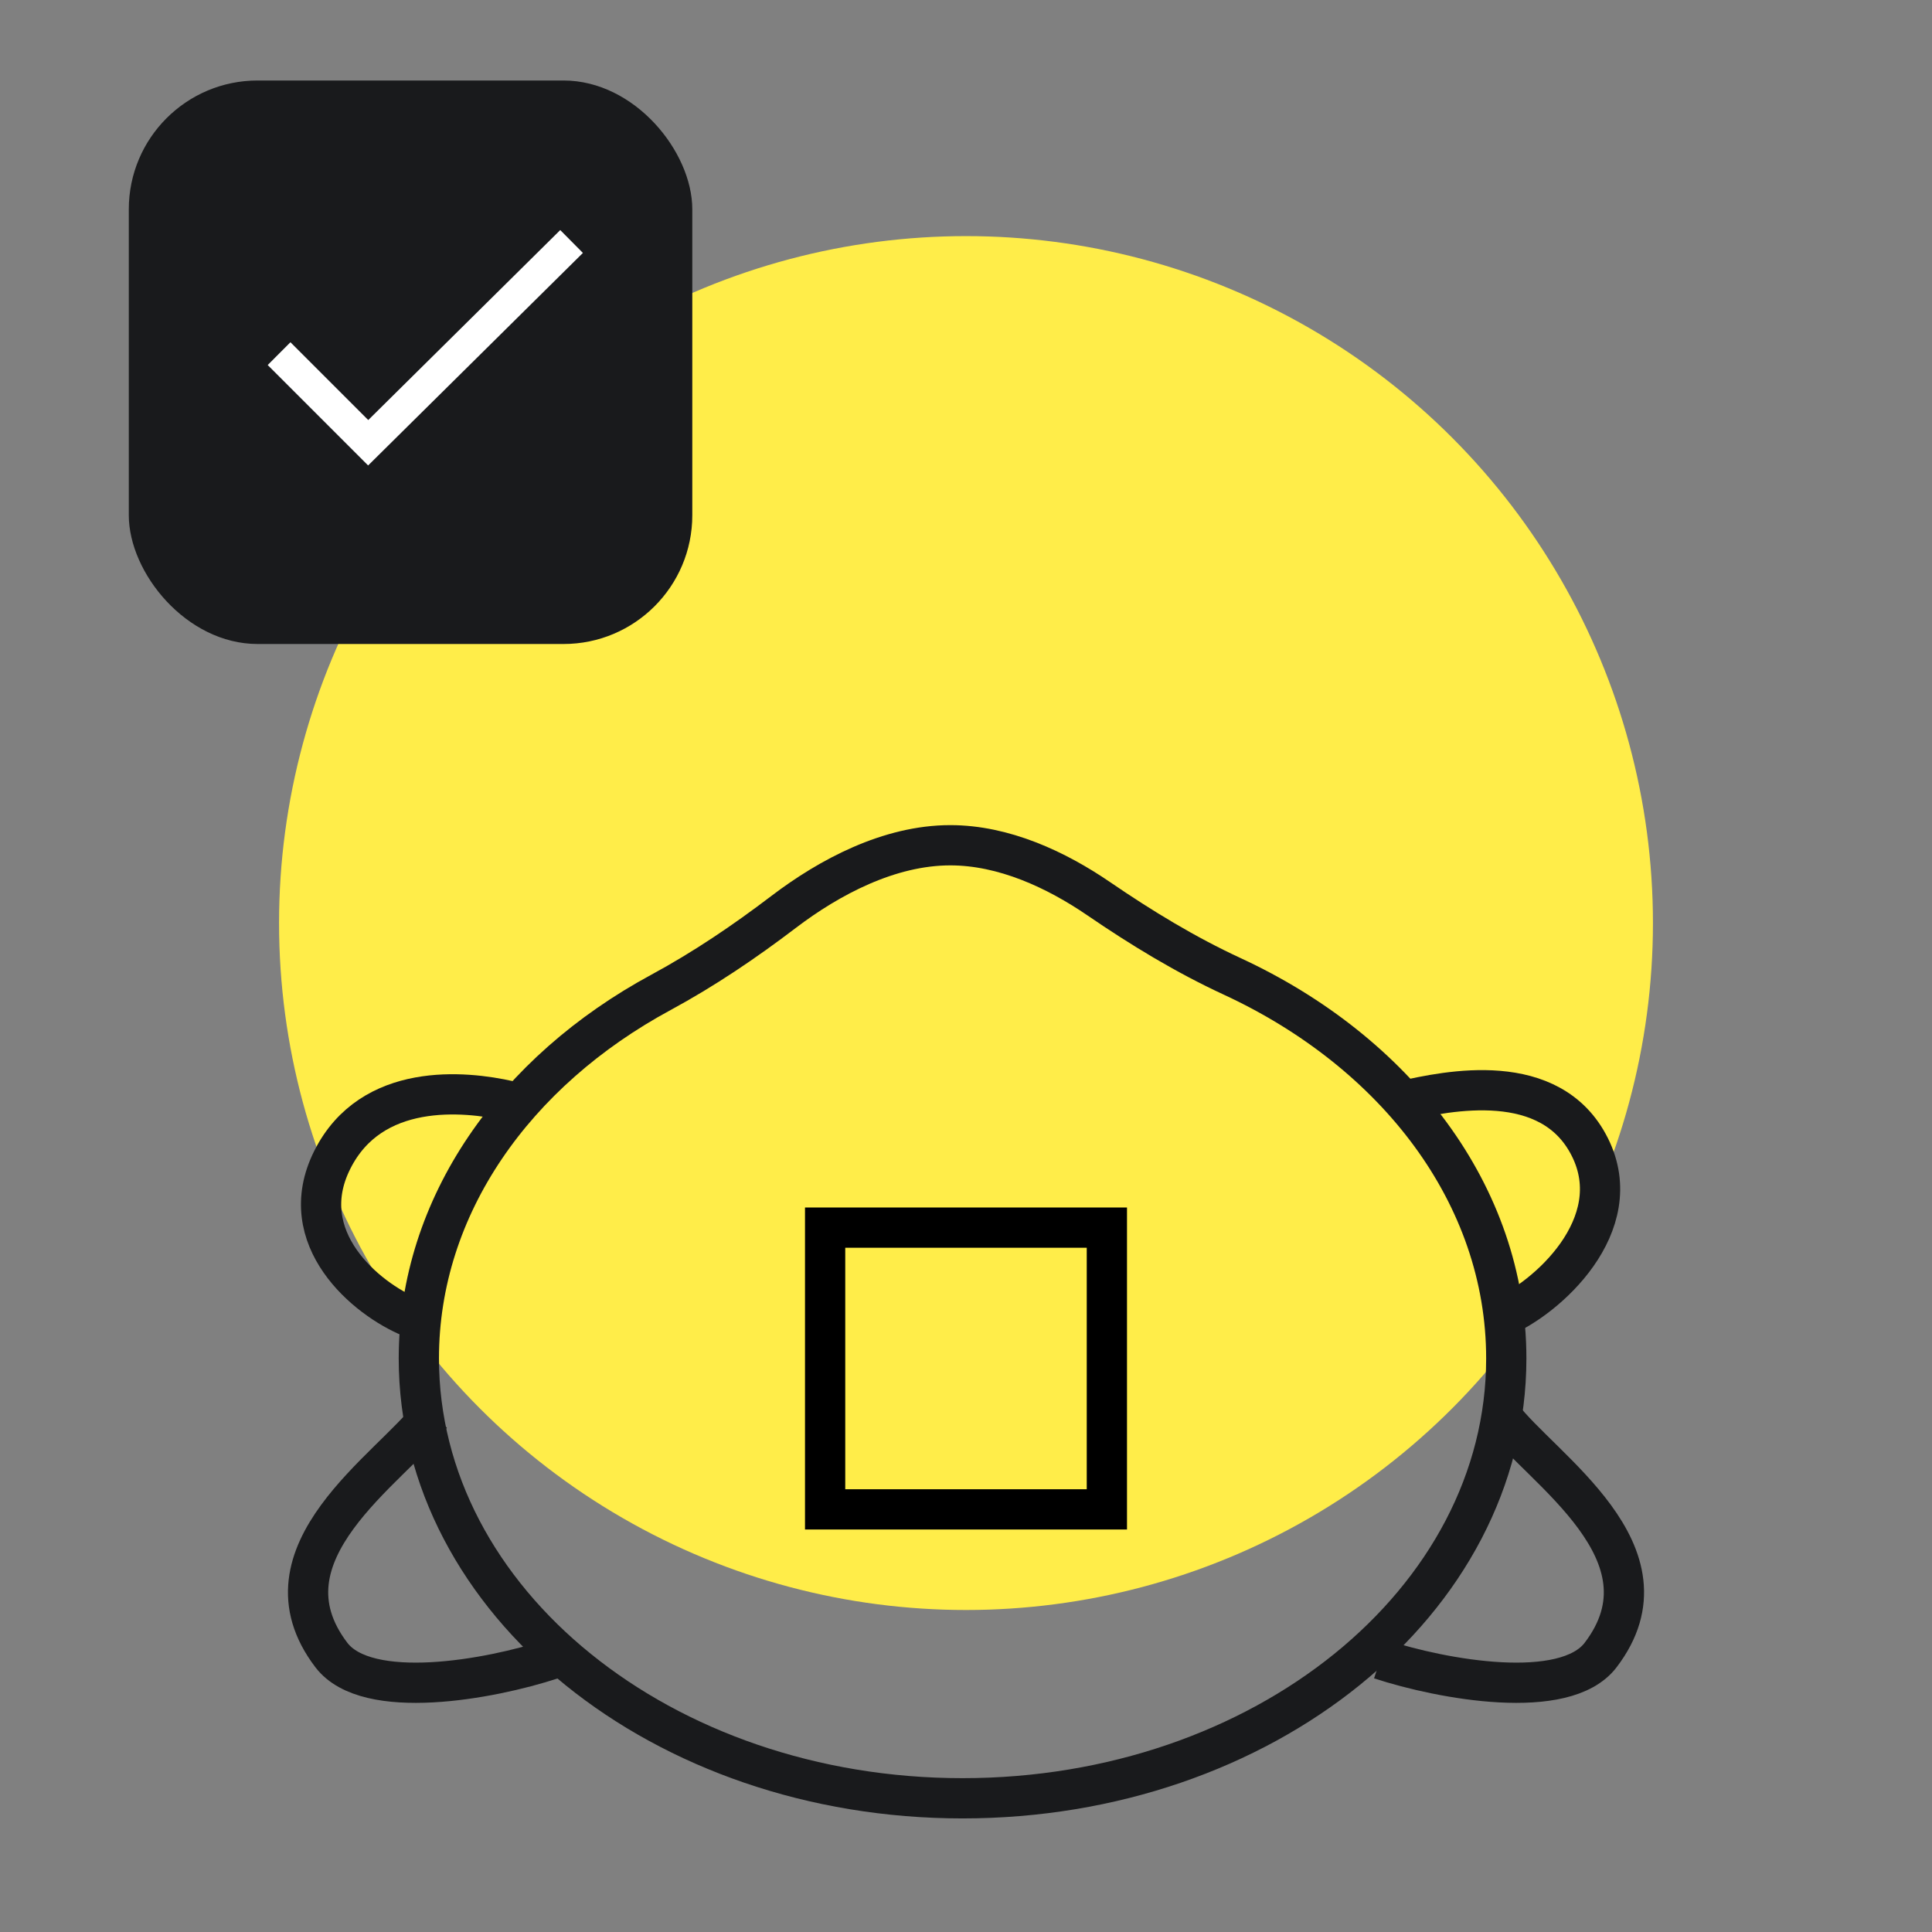 <svg width="48" height="48" viewBox="0 0 48 48" fill="none" xmlns="http://www.w3.org/2000/svg">
<rect x="0" y="0" width="48" height="48" fill="#808080" stroke="none"/>
<ellipse cx="24" cy="22.933" rx="17.067" ry="17.067" fill="#FFED49"/>
<path d="M34.854 27.353C35.967 27.1 38.529 26.557 39.5 28.5C40.471 30.443 38.41 32.273 37.297 32.728" stroke="#191A1C"/>
<path d="M12.652 27.353C11.539 27.1 9.225 26.876 8.254 28.819C7.282 30.761 9.095 32.273 10.209 32.728" stroke="#191A1C"/>
<path d="M34.294 41.223C35.834 41.728 38.879 42.282 39.766 41.12C41.696 38.592 38.274 36.481 37.297 35.171" stroke="#191A1C"/>
<path d="M13.706 41.223C12.167 41.728 9.122 42.282 8.234 41.12C6.305 38.592 9.726 36.481 10.703 35.171" stroke="#191A1C"/>
<path d="M16.422 24.655C17.489 24.078 18.501 23.393 19.465 22.659C20.611 21.787 22.095 21 23.611 21C24.936 21 26.236 21.601 27.307 22.335C28.358 23.054 29.454 23.721 30.61 24.256C34.68 26.139 37.423 29.685 37.423 33.75C37.423 39.785 31.375 44.678 23.914 44.678C16.454 44.678 10.406 39.785 10.406 33.75C10.406 29.956 12.795 26.614 16.422 24.655Z" stroke="#191A1C"/>
<rect x="3.2" y="2" width="14" height="14" rx="3.2" fill="#191A1C"/>
<path fill-rule="evenodd" clip-rule="evenodd" d="M14.482 6.284L9.146 11.564L6.651 9.069L7.216 8.503L9.149 10.436L13.919 5.716L14.482 6.284Z" fill="white"/>
<rect x="20.5" y="30.5" width="7" height="7" stroke="black"/>
</svg>

